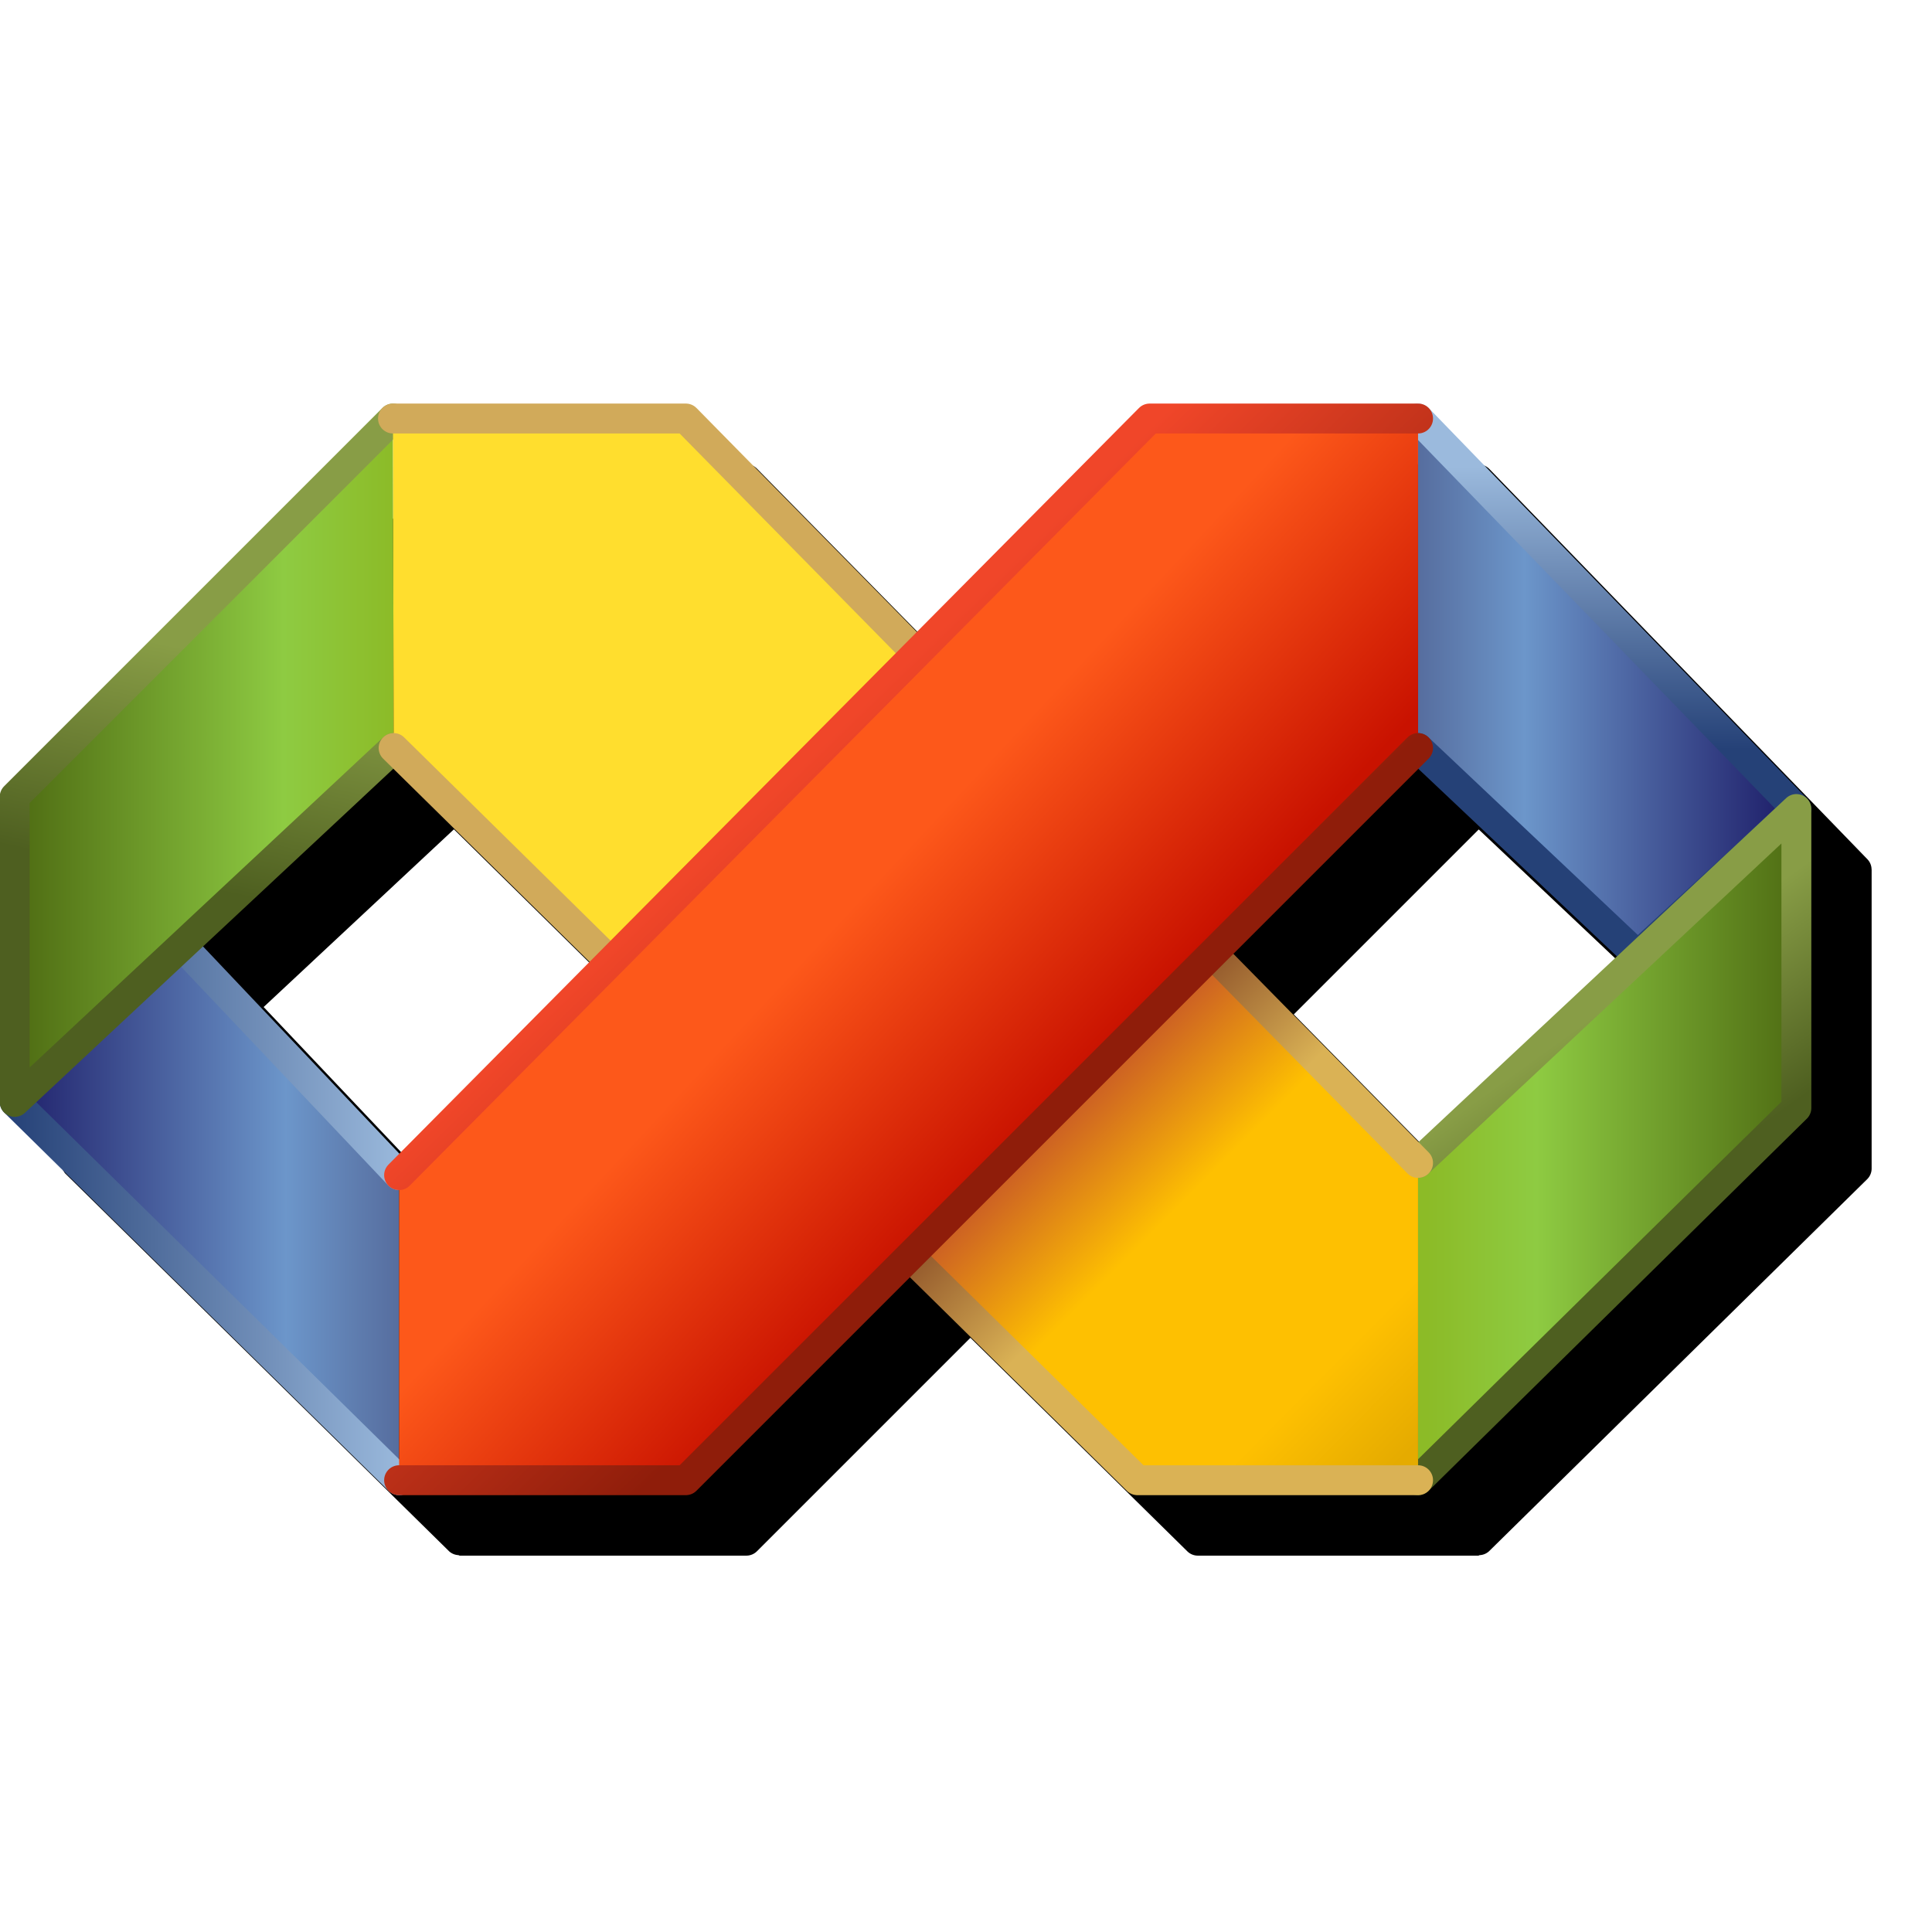 <?xml version="1.0" encoding="UTF-8" standalone="no"?>
<svg
   width="256"
   height="256"
   viewBox="0 0 256 256"
   version="1.1"
   id="svg8"
   inkscape:version="1.1.2 (0a00cf5339, 2022-02-04)"
   sodipodi:docname="visual-studio-32.svg"
   inkscape:export-filename="visual-studio.png"
   inkscape:export-xdpi="12"
   inkscape:export-ydpi="12"
   xmlns:inkscape="http://www.inkscape.org/namespaces/inkscape"
   xmlns:sodipodi="http://sodipodi.sourceforge.net/DTD/sodipodi-0.dtd"
   xmlns:xlink="http://www.w3.org/1999/xlink"
   xmlns="http://www.w3.org/2000/svg"
   xmlns:svg="http://www.w3.org/2000/svg"
   xmlns:rdf="http://www.w3.org/1999/02/22-rdf-syntax-ns#"
   xmlns:cc="http://creativecommons.org/ns#"
   xmlns:dc="http://purl.org/dc/elements/1.1/">
  <defs
     id="defs2">
    <linearGradient
       inkscape:collect="always"
       id="linearGradient1412">
      <stop
         style="stop-color:#f04629;stop-opacity:1;"
         offset="0"
         id="stop1408" />
      <stop
         style="stop-color:#8f1d0a;stop-opacity:1"
         offset="1"
         id="stop1410" />
    </linearGradient>
    <linearGradient
       inkscape:collect="always"
       id="linearGradient277966">
      <stop
         style="stop-color:#506e14;stop-opacity:1"
         offset="0"
         id="stop277964" />
      <stop
         style="stop-color:#8ecb42;stop-opacity:1"
         offset="0.7"
         id="stop277962" />
      <stop
         style="stop-color:#8cbb27;stop-opacity:1"
         offset="1"
         id="stop277960" />
    </linearGradient>
    <linearGradient
       inkscape:collect="always"
       id="linearGradient277658">
      <stop
         style="stop-color:#1e1e69;stop-opacity:1"
         offset="0"
         id="stop277656" />
      <stop
         style="stop-color:#6c96ca;stop-opacity:1"
         offset="0.7"
         id="stop277654" />
      <stop
         style="stop-color:#556b9c;stop-opacity:1"
         offset="1"
         id="stop277652" />
    </linearGradient>
    <linearGradient
       inkscape:collect="always"
       id="linearGradient223858">
      <stop
         style="stop-color:#d1aa5a;stop-opacity:1"
         offset="0"
         id="stop223854" />
      <stop
         style="stop-color:#8e5229;stop-opacity:1"
         offset="0.563"
         id="stop253678" />
      <stop
         style="stop-color:#dab255;stop-opacity:1"
         offset="0.773"
         id="stop223892" />
      <stop
         style="stop-color:#dab255;stop-opacity:1"
         offset="1"
         id="stop223856" />
    </linearGradient>
    <linearGradient
       inkscape:collect="always"
       id="linearGradient156983">
      <stop
         style="stop-color:#ffde2e;stop-opacity:1"
         offset="0"
         id="stop156979" />
      <stop
         style="stop-color:#c75627;stop-opacity:1"
         offset="0.451"
         id="stop180532" />
      <stop
         style="stop-color:#fec001;stop-opacity:1"
         offset="0.627"
         id="stop157081" />
      <stop
         style="stop-color:#fec001;stop-opacity:1"
         offset="0.871"
         id="stop161506" />
      <stop
         style="stop-color:#e5ab00;stop-opacity:1"
         offset="1"
         id="stop156981" />
    </linearGradient>
    <linearGradient
       inkscape:collect="always"
       id="linearGradient135223">
      <stop
         style="stop-color:#889d46;stop-opacity:1"
         offset="0"
         id="stop135219" />
      <stop
         style="stop-color:#4e5f20;stop-opacity:1"
         offset="1"
         id="stop135221" />
    </linearGradient>
    <linearGradient
       inkscape:collect="always"
       id="linearGradient109034">
      <stop
         style="stop-color:#8cbb27;stop-opacity:1"
         offset="0"
         id="stop109030" />
      <stop
         style="stop-color:#8ecb42;stop-opacity:1"
         offset="0.3"
         id="stop109106" />
      <stop
         style="stop-color:#506e14;stop-opacity:1"
         offset="1"
         id="stop109032" />
    </linearGradient>
    <linearGradient
       inkscape:collect="always"
       id="linearGradient98871">
      <stop
         style="stop-color:#254177;stop-opacity:1;"
         offset="0"
         id="stop98867" />
      <stop
         style="stop-color:#9bbadd;stop-opacity:1"
         offset="1"
         id="stop98869" />
    </linearGradient>
    <linearGradient
       inkscape:collect="always"
       id="linearGradient45895">
      <stop
         style="stop-color:#556b9c;stop-opacity:1"
         offset="0"
         id="stop45891" />
      <stop
         style="stop-color:#6c96ca;stop-opacity:1"
         offset="0.3"
         id="stop75394" />
      <stop
         style="stop-color:#1e1e69;stop-opacity:1"
         offset="1"
         id="stop45893" />
    </linearGradient>
    <linearGradient
       inkscape:collect="always"
       id="linearGradient2572">
      <stop
         style="stop-color:#c91200;stop-opacity:1"
         offset="0"
         id="stop2568" />
      <stop
         style="stop-color:#fd581a;stop-opacity:1"
         offset="1"
         id="stop2570" />
    </linearGradient>
    <linearGradient
       inkscape:collect="always"
       xlink:href="#linearGradient2572"
       id="linearGradient2574"
       x1="-30.953"
       y1="11.537"
       x2="-47.788"
       y2="-4.166"
       gradientUnits="userSpaceOnUse" />
    <linearGradient
       inkscape:collect="always"
       xlink:href="#linearGradient45895"
       id="linearGradient45897"
       x1="-1.632"
       y1="-22.743"
       x2="29.084"
       y2="-22.743"
       gradientUnits="userSpaceOnUse" />
    <linearGradient
       inkscape:collect="always"
       xlink:href="#linearGradient98871"
       id="linearGradient98873"
       x1="1.311"
       y1="-17.354"
       x2="1.311"
       y2="-40.554"
       gradientUnits="userSpaceOnUse" />
    <linearGradient
       inkscape:collect="always"
       xlink:href="#linearGradient109034"
       id="linearGradient109036"
       x1="-0.432"
       y1="17.5"
       x2="29.568"
       y2="17.5"
       gradientUnits="userSpaceOnUse" />
    <linearGradient
       inkscape:collect="always"
       xlink:href="#linearGradient135223"
       id="linearGradient135225"
       x1="5.568"
       y1="10"
       x2="14.568"
       y2="22.5"
       gradientUnits="userSpaceOnUse" />
    <linearGradient
       inkscape:collect="always"
       xlink:href="#linearGradient156983"
       id="linearGradient156985"
       x1="-55.145"
       y1="-10.98"
       x2="-2.85"
       y2="41.145"
       gradientUnits="userSpaceOnUse" />
    <linearGradient
       inkscape:collect="always"
       xlink:href="#linearGradient223858"
       id="linearGradient223860"
       x1="-46.372"
       y1="-19.953"
       x2="-4.46"
       y2="21.966"
       gradientUnits="userSpaceOnUse" />
    <linearGradient
       inkscape:collect="always"
       xlink:href="#linearGradient277658"
       id="linearGradient277620"
       x1="-116.631"
       y1="20.532"
       x2="-84.132"
       y2="20.532"
       gradientUnits="userSpaceOnUse" />
    <linearGradient
       inkscape:collect="always"
       xlink:href="#linearGradient98871"
       id="linearGradient277669"
       x1="-116.631"
       y1="20.532"
       x2="-84.132"
       y2="20.532"
       gradientUnits="userSpaceOnUse" />
    <linearGradient
       inkscape:collect="always"
       xlink:href="#linearGradient277966"
       id="linearGradient277928"
       x1="-115.432"
       y1="-15"
       x2="-84.932"
       y2="-15"
       gradientUnits="userSpaceOnUse" />
    <linearGradient
       inkscape:collect="always"
       xlink:href="#linearGradient135223"
       id="linearGradient278186"
       x1="-94.432"
       y1="-24"
       x2="-98.432"
       y2="-5.5"
       gradientUnits="userSpaceOnUse" />
    <linearGradient
       inkscape:collect="always"
       xlink:href="#linearGradient1412"
       id="linearGradient1414"
       x1="-49.969"
       y1="-17.76"
       x2="-26.589"
       y2="6.38"
       gradientUnits="userSpaceOnUse" />
    <filter
       inkscape:collect="always"
       style="color-interpolation-filters:sRGB"
       id="filter1063"
       x="-0.06"
       y="-0.1"
       width="1.12"
       height="1.199">
      <feGaussianBlur
         inkscape:collect="always"
         stdDeviation="6.01"
         id="feGaussianBlur1065" />
    </filter>
  </defs>
  <sodipodi:namedview
     inkscape:guide-bbox="true"
     id="base"
     pagecolor="#ffffff"
     bordercolor="#666666"
     borderopacity="1.0"
     inkscape:pageopacity="0.0"
     inkscape:pageshadow="2"
     inkscape:zoom="4.0000001"
     inkscape:cx="-27.999999"
     inkscape:cy="108.125"
     inkscape:document-units="px"
     inkscape:current-layer="layer1"
     inkscape:document-rotation="0"
     showgrid="false"
     units="px"
     inkscape:window-width="3840"
     inkscape:window-height="2050"
     inkscape:window-x="3840"
     inkscape:window-y="0"
     inkscape:window-maximized="1"
     inkscape:snap-bbox="true"
     inkscape:bbox-nodes="true"
     fit-margin-top="0"
     fit-margin-left="0"
     fit-margin-right="0"
     fit-margin-bottom="0"
     inkscape:bbox-paths="false"
     inkscape:snap-global="true"
     showguides="true"
     inkscape:pagecheckerboard="0">
    <inkscape:grid
       type="xygrid"
       id="grid1504"
       originx="0"
       originy="0" />
    <inkscape:grid
       type="xygrid"
       id="grid1507"
       spacingx="0.5"
       spacingy="0.5"
       originx="0"
       originy="0" />
  </sodipodi:namedview>
  <g
     inkscape:label="Layer 1"
     inkscape:groupmode="layer"
     id="layer1"
     transform="translate(-12.568)">
    <path
       id="path1142"
       style="color:#000000;fill:#000000;fill-opacity:1;stroke-width:3.961;stroke-linecap:round;stroke-linejoin:round;-inkscape-stroke:none;filter:url(#filter1063)"
       d="m 72.667,61.517 a 1.98,1.98 0 0 0 -0.162,0.068 1.98,1.98 0 0 0 -1.24,0.513 L 21.148,112.214 a 1.981,1.981 0 0 0 -0.58,1.4 v 40.418 a 1.981,1.981 0 0 0 0.07,0.232 1.981,1.981 0 0 0 0.174,0.58 1.981,1.981 0 0 0 0.232,0.4 1.981,1.981 0 0 0 0.116,0.199 l 50.925,50.117 a 1.98,1.98 0 0 0 1.228,0.503 1.98,1.98 0 0 0 0.161,0.066 h 37.992 a 1.981,1.981 0 0 0 1.402,-0.58 l 28.284,-28.284 28.744,28.295 a 1.981,1.981 0 0 0 1.389,0.569 h 37.184 a 1.98,1.98 0 0 0 0.155,-0.064 1.98,1.98 0 0 0 1.236,-0.505 l 50.117,-49.309 a 1.981,1.981 0 0 0 0.592,-1.412 v -39.609 a 1.981,1.981 0 0 0 -0.008,-0.027 1.981,1.981 0 0 0 -0.315,-1.052 1.981,1.981 0 0 0 -0.014,-0.017 1.981,1.981 0 0 0 -0.222,-0.28 L 209.892,62.119 a 1.98,1.98 0 0 0 -0.015,-0.01 1.98,1.98 0 0 0 -0.549,-0.381 1.98,1.98 0 0 0 -0.168,-0.07 1.98,1.98 0 0 0 -0.605,-0.13 1.98,1.98 0 0 0 -0.052,-0.012 1.98,1.98 0 0 0 -0.014,0.002 1.98,1.98 0 0 0 -0.019,-0.002 h -35.567 a 1.981,1.981 0 0 0 -1.406,0.586 L 142.061,91.777 112.88,62.109 a 1.981,1.981 0 0 0 -1.414,-0.592 z m 0.046,48.374 25.994,25.589 -25.201,25.406 -26.005,-27.448 z m 135.795,0.017 26.309,24.847 -26.291,24.595 -24.524,-24.936 z" />
    <g
       id="g280252"
       transform="matrix(1.617,0,0,1.617,202.299,127.361)"
       style="stroke-width:2.45;stroke-miterlimit:4;stroke-dasharray:none">
      <path
         style="fill:url(#linearGradient45897);fill-opacity:1;stroke:url(#linearGradient98873);stroke-width:2.45;stroke-linecap:round;stroke-linejoin:round;stroke-miterlimit:4;stroke-dasharray:none;stroke-opacity:1"
         d="m -1.132,-44.468 31,32 -13,12 L -1.132,-17.468"
         id="path1923"
         sodipodi:nodetypes="cccc" />
      <path
         style="fill:url(#linearGradient109036);fill-opacity:1;stroke:url(#linearGradient135225);stroke-width:2.45;stroke-linecap:round;stroke-linejoin:round;stroke-miterlimit:4;stroke-dasharray:none;stroke-opacity:1"
         d="m -1.132,16.532 31,-29 v 24.5 l -31,30.5"
         id="path1283"
         sodipodi:nodetypes="cccc" />
      <path
         style="fill:url(#linearGradient277620);fill-opacity:1;stroke:url(#linearGradient277669);stroke-width:2.45;stroke-linecap:round;stroke-linejoin:round;stroke-miterlimit:4;stroke-dasharray:none;stroke-opacity:1"
         d="m -84.632,42.532 -31.5,-31 13.5,-13 18,19"
         id="path1927"
         sodipodi:nodetypes="cccc" />
      <path
         style="fill:url(#linearGradient277928);fill-opacity:1;stroke:url(#linearGradient278186);stroke-width:2.45;stroke-linecap:round;stroke-linejoin:round;stroke-miterlimit:4;stroke-dasharray:none;stroke-opacity:1"
         d="m -85.132,-44.468 -31,31 v 25 l 31.052,-29"
         id="path2019"
         sodipodi:nodetypes="cccc" />
      <path
         style="fill:url(#linearGradient156985);fill-opacity:1;stroke:none;stroke-width:2.45;stroke-linecap:round;stroke-linejoin:round;stroke-miterlimit:4;stroke-dasharray:none;stroke-opacity:1"
         d="M -1.132,42.532 H -24.132 l -60.948,-60 -0.052,-27 h 24 l 60,61 z"
         id="path1565"
         sodipodi:nodetypes="ccccccc" />
      <path
         style="fill:none;fill-opacity:1;stroke:url(#linearGradient223860);stroke-width:2.45;stroke-linecap:round;stroke-linejoin:round;stroke-miterlimit:4;stroke-dasharray:none;stroke-opacity:1"
         d="m -85.132,-44.468 h 24 l 60,61 m 0,26 H -24.132 l -60.948,-60"
         id="path279120"
         sodipodi:nodetypes="cccccc" />
      <path
         style="fill:url(#linearGradient2574);fill-opacity:1;stroke:none;stroke-width:2.45;stroke-linecap:butt;stroke-linejoin:round;stroke-miterlimit:4;stroke-dasharray:none;stroke-opacity:1"
         d="m -1.132,-17.468 -60,60 h -23.5 v -25 l 61.5,-62 h 22 z"
         id="path1925" />
      <path
         style="fill:none;fill-opacity:1;stroke:url(#linearGradient1414);stroke-width:2.45;stroke-linecap:round;stroke-linejoin:round;stroke-miterlimit:4;stroke-dasharray:none;stroke-opacity:1"
         d="m -1.132,-17.468 -60,60 h -23.5 m 0,-25 61.5,-62 h 22"
         id="path279447"
         sodipodi:nodetypes="cccccc" />
    </g>
  </g>
</svg>
